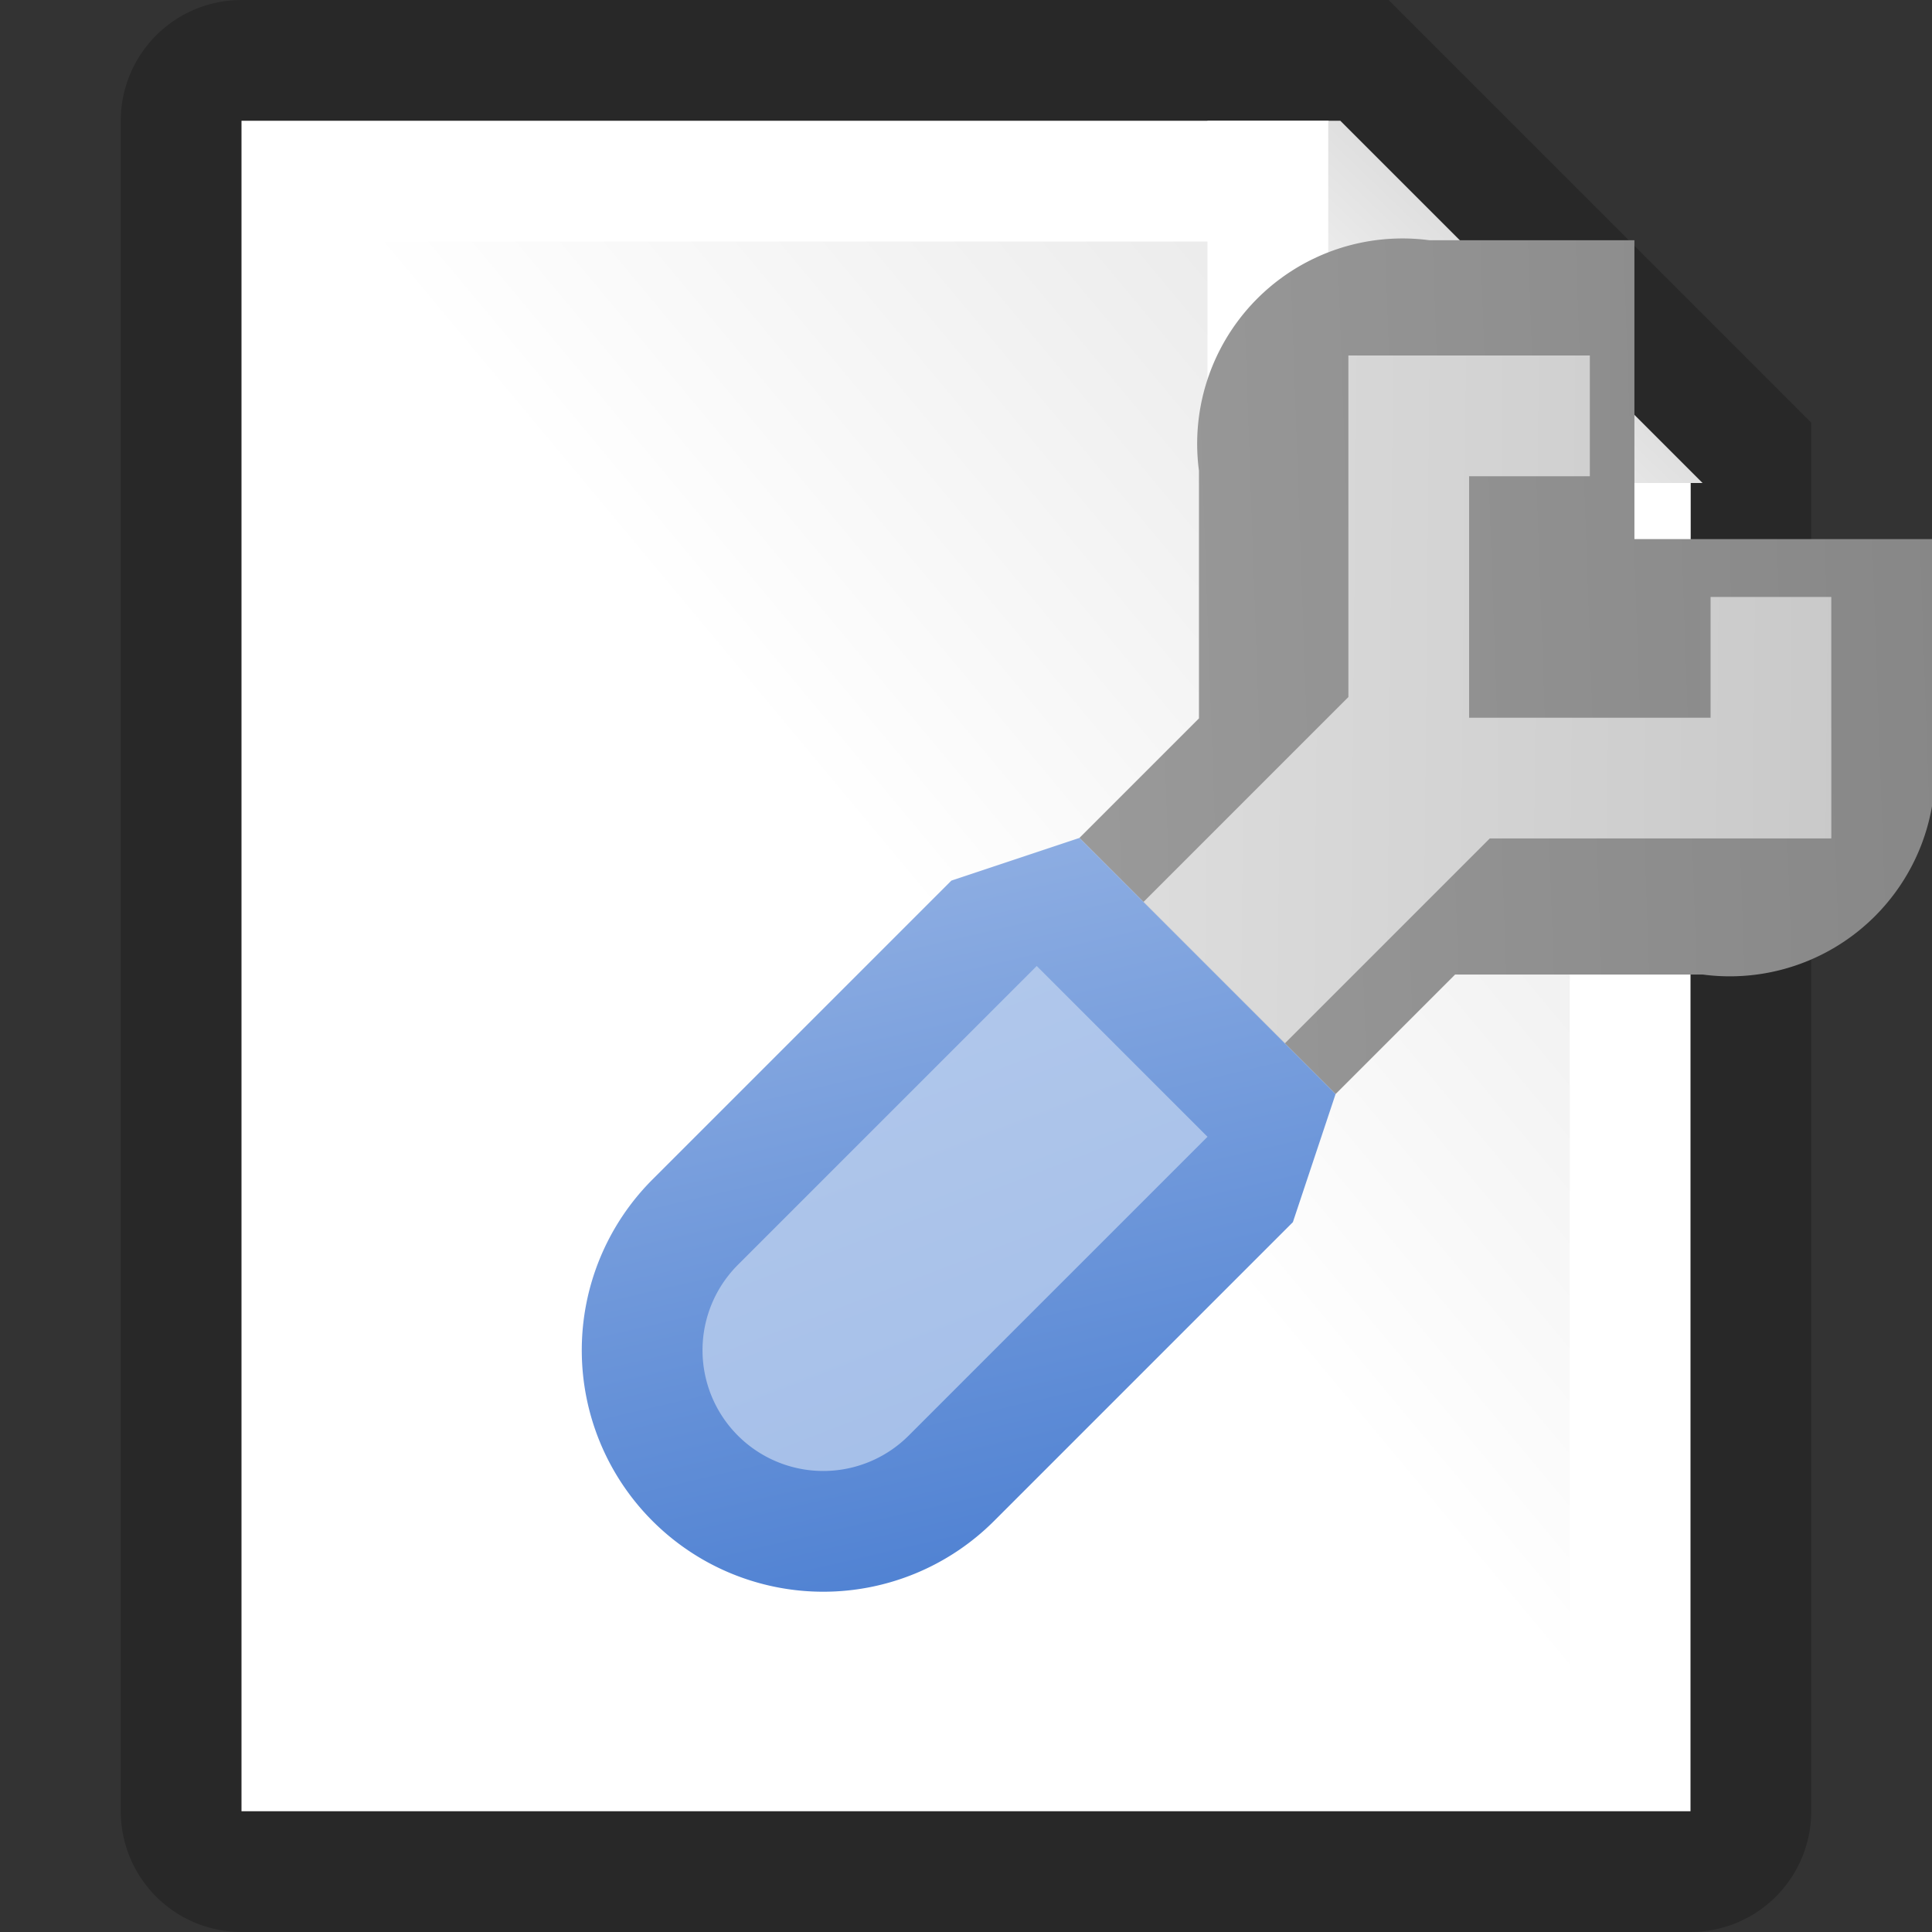 <?xml version="1.0" encoding="utf-8" standalone="yes"?>
<!DOCTYPE svg PUBLIC "-//W3C//DTD SVG 1.1//EN" "http://www.w3.org/Graphics/SVG/1.1/DTD/svg11.dtd">
<svg xmlns="http://www.w3.org/2000/svg" xmlns:xlink="http://www.w3.org/1999/xlink"
	width="16" height="16" version="1.1">
	<rect width="100%" height="100%" fill="#333333" stroke="none"/>
	<title>White Page Wrench</title>
	<desc>White Page Wrench Configure</desc>
	<g id="icon" transform="translate(8,8)">
		<defs>
			<linearGradient id="center" x1="100%" y1="0%" x2="0%" y2="100%">
				<stop offset="0%" stop-color="#cacaca" />
				<stop offset="10%" stop-color="#e9e9e9" />
				<stop offset="50%" stop-color="#fff" />
			</linearGradient>
			<linearGradient id="corner" x1="0%" y1="100%" x2="100%" y2="0%">
				<stop offset="0%" stop-color="#fff" />
				<stop offset="100%" stop-color="#c1c1c1" />
			</linearGradient>
		</defs>
		<path fill="#000" opacity="0.21"
			d="M0,-8 h-6 a1,1 0 0,0 -1,1 v14 a1,1 0 0,0 1,1 h12 a1,1 0 0,0 1,-1 v-11.5 l-3.5,-3.5 l-4.5,0 Z" />
		<path fill="#fff" d="M0,-7 h-6 v14 h12 v-11 l-3,-3 h-3 Z" />
		<path fill="url(#center)" d="M0,-6 h-5 v12 h10 v-10 l-2,-2 h-2 Z" />
		<path fill="#fff" d="M2,-7 h1 l3,3 v1 h-4 v-4 Z" />
		<path fill="url(#corner)" d="M3,-7 l0.1,0 l3,3 l-3.1,0 v-3 Z" />
		<g id="wrench" transform="translate(2,0)">
			<defs>
				<linearGradient id="wrench-backing" x1="0%" y1="0%" x2="100%"
					y2="100%">
					<stop offset="0%" stop-color="#9d9d9d" />
					<stop offset="100%" stop-color="#848484" />
				</linearGradient>
				<linearGradient id="wrench-center" x1="0%" y1="0%" x2="100%"
					y2="100%">
					<stop offset="0%" stop-color="#e1e1e1" />
					<stop offset="100%" stop-color="#c6c6c6" />
				</linearGradient>
				<linearGradient id="wrench-handel" x1="100%" y1="0%" x2="0%"
					y2="100%">
					<stop offset="0%" stop-color="#91b0e3" />
					<stop offset="100%" stop-color="#497dd1" />
				</linearGradient>
				<linearGradient id="wrench-handel-c" x1="100%" y1="0%" x2="0%"
					y2="100%">
					<stop offset="0%" stop-color="#b0c7eb" />
					<stop offset="100%" stop-color="#a5bfe9" />
				</linearGradient>
			</defs>
			<path transform="rotate(-45)"
				d="M0,-1.5 l1.4,0 l1.45,-1.45 a1.7,1.7 0 0,1 2.7,0 l1.2,1.2 l-1.75,1.75 l1.75,1.75 l-1.2,1.2 a1.7,1.7 0 0,1 -2.7,0  l-1.45,-1.45 l-1.4,0 "
				fill="url(#wrench-backing)" />
			<path transform="rotate(-45)"
				d="M0,-0.75 l2.4,0 l2,-2 l1.414,1.414 l-0.707,0.707 l-0.707,-0.707 l-1.414,1.414 l1.414,1.414 l0.707,-0.707 l0.707,0.707 l-1.414,1.414 l-2,-2 l-2.4,0 z"
				fill="url(#wrench-center)" />
			<path transform="rotate(-45)" d="M0,-1.5 l-1,-.5 l-3.5,0 a2,2 0 0,0 0,4 l3.5,0 l1,-.5 "
				fill="url(#wrench-handel)" />
			<path transform="rotate(-45)" d="M-1,-1 l-3.5,0 a1,1 0 0,0 0,2 l3.5,0   "
				fill="url(#wrench-handel-c)" />
		</g>
	</g>
</svg>
